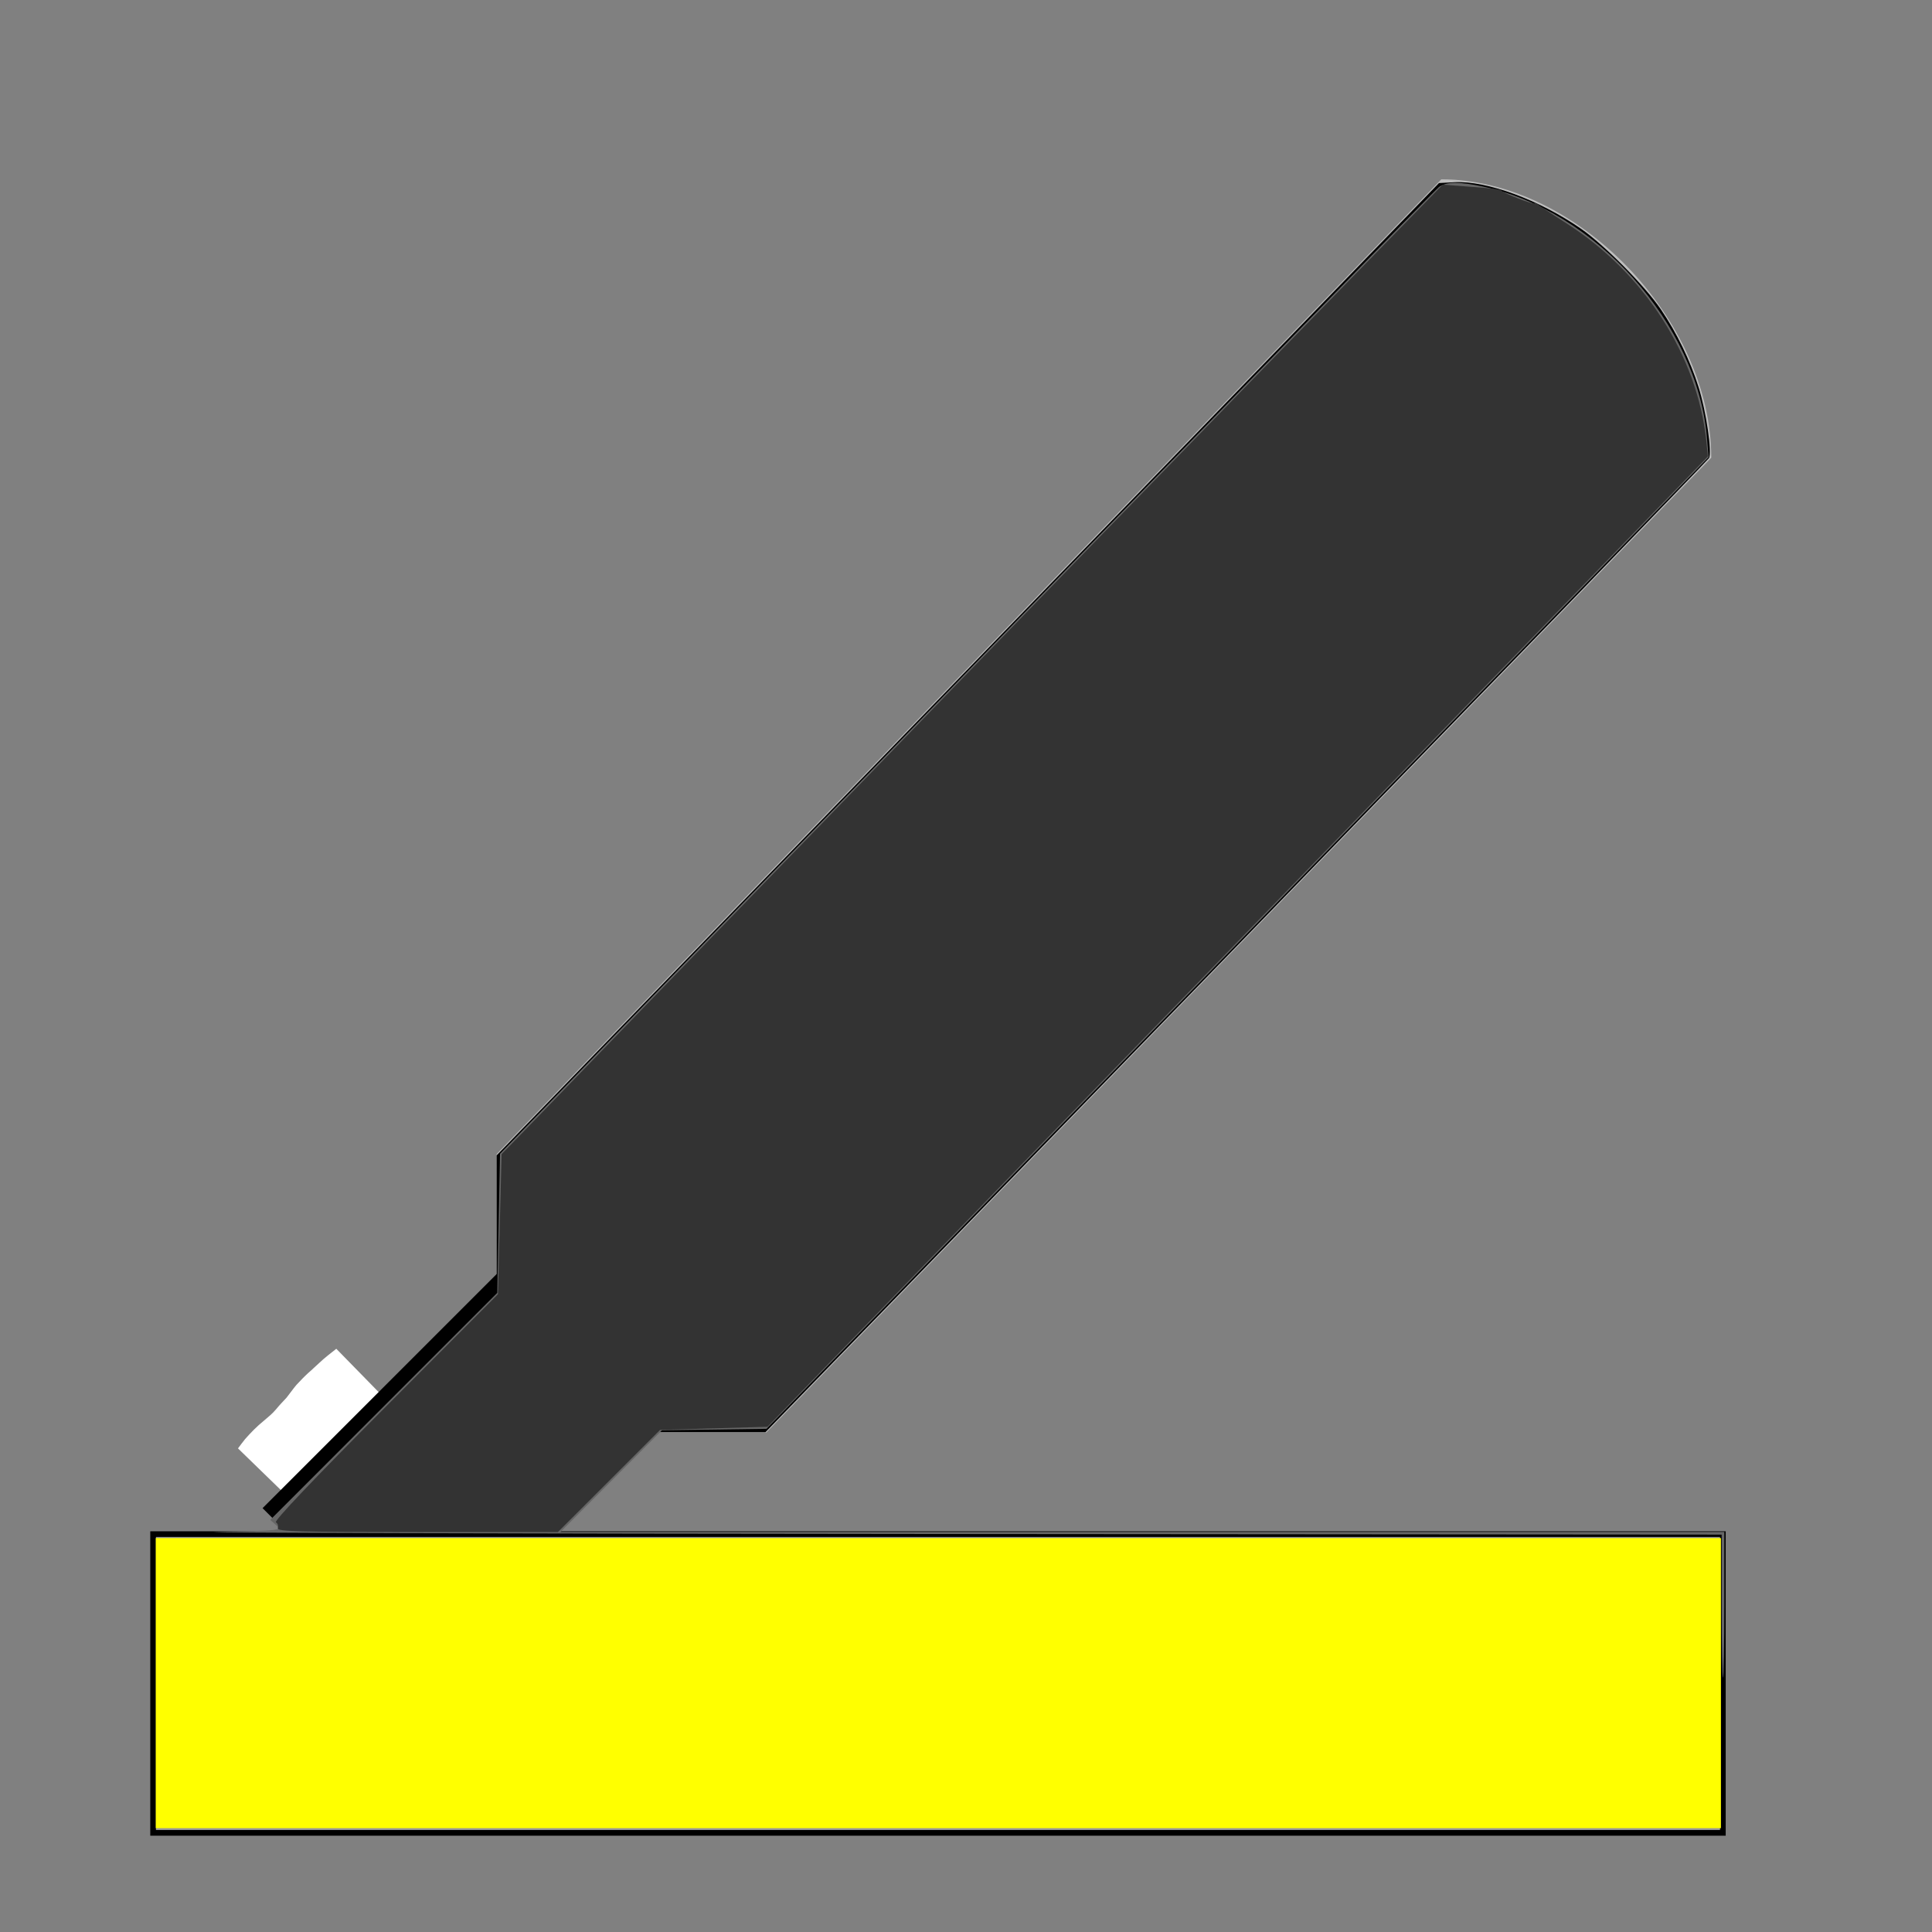 <?xml version="1.0" encoding="UTF-8" standalone="no"?>
<!-- Created with Inkscape (http://www.inkscape.org/) -->

<svg
   xmlns:dc="http://purl.org/dc/elements/1.1/"
   xmlns:cc="http://creativecommons.org/ns#"
   xmlns:rdf="http://www.w3.org/1999/02/22-rdf-syntax-ns#"
   xmlns:svg="http://www.w3.org/2000/svg"
   xmlns="http://www.w3.org/2000/svg"
   xmlns:sodipodi="http://sodipodi.sourceforge.net/DTD/sodipodi-0.dtd"
   xmlns:inkscape="http://www.inkscape.org/namespaces/inkscape"
   id="svg7384"
   height="16"
   width="16"
   version="1.1"
   inkscape:version="0.91 r13725"
   sodipodi:docname="evince-yellow-highlight-annotation.svg"
   inkscape:export-filename="/home/arshad/evince/data/icons/22x22/actions/evince-yellow-highlight-annotation.png"
   inkscape:export-xdpi="123.75"
   inkscape:export-ydpi="123.75">
  <rect width="100%" height="100%" fill="#808080" stroke="none"/>
  <defs
     id="defs4210" />
  <sodipodi:namedview
     pagecolor="#ffffff"
     bordercolor="#666666"
     borderopacity="1"
     objecttolerance="10"
     gridtolerance="10"
     guidetolerance="10"
     inkscape:pageopacity="0"
     inkscape:pageshadow="2"
     inkscape:window-width="1680"
     inkscape:window-height="951"
     id="namedview4208"
     showgrid="false"
     inkscape:zoom="43.9375"
     inkscape:cx="6.2696563"
     inkscape:cy="7.2186257"
     inkscape:window-x="0"
     inkscape:window-y="28"
     inkscape:window-maximized="1"
     inkscape:current-layer="layer11" />
  <title
     id="title9167">Gnome Symbolic Icon Theme</title>
  <g
     id="layer11"
     transform="translate(-283.03 -629.03)">
    <path
       id="path2273-6-2"
       style="fill:#bebebe;fill-rule:evenodd"
       d="m 287.143,638.587 7.823,-8.072 c 1.118,0 2.236,1.153 2.236,2.306 l -7.825,8.072 -2.236,0 z"
       inkscape:connector-curvature="0" />
    <path
       style="fill:#000000;fill-opacity:1"
       d="m 287.143,639.744 0,-1.146 3.902,-4.026 3.902,-4.026 0.128,-0.007 c 0.266,-0.014 0.701,0.145 1.046,0.384 0.195,0.135 0.531,0.474 0.664,0.67 0.131,0.193 0.243,0.424 0.312,0.644 0.062,0.196 0.113,0.543 0.086,0.587 -0.008,0.014 -1.77,1.834 -3.915,4.046 l -3.899,4.021 -1.113,0 -1.113,0 0,-1.146 z"
       id="path4248"
       inkscape:connector-curvature="0"
       inkscape:export-xdpi="4451.313"
       inkscape:export-ydpi="4451.313" />
    <path
       style="fill:#ffffff;fill-opacity:1"
       id="path4288"
       d="m 287.408,641.826 c -0.043,0.035 -0.088,0.067 -0.129,0.105 -0.034,0.029 -0.065,0.061 -0.099,0.09 -0.026,0.025 -0.053,0.049 -0.076,0.077 -0.022,0.033 -0.047,0.064 -0.072,0.096 -0.023,0.032 -0.062,0.052 -0.08,0.088 -0.042,0.05 -0.091,0.092 -0.14,0.134 -0.049,0.039 -0.092,0.084 -0.133,0.131 -0.015,0.022 -0.03,0.043 -0.046,0.064 0,0 -1.632,-1.586 -1.632,-1.586 l 0,0 c 0.019,-0.026 0.038,-0.051 0.058,-0.076 0.048,-0.055 0.099,-0.107 0.156,-0.153 0.036,-0.031 0.073,-0.06 0.103,-0.097 0.027,-0.033 0.056,-0.063 0.085,-0.094 0.028,-0.035 0.053,-0.072 0.082,-0.106 0.032,-0.034 0.064,-0.068 0.098,-0.099 0.031,-0.026 0.059,-0.055 0.09,-0.082 0.045,-0.043 0.094,-0.08 0.142,-0.118 0,0 1.591,1.627 1.591,1.627 z"
       inkscape:connector-curvature="0" />
    <rect
       style="fill:#000000;fill-opacity:1"
       id="rect4300"
       width="4.461"
       height="1.798"
       x="-251.991"
       y="655.392"
       transform="matrix(0.707,-0.707,0.707,0.707,0,0)" />
    <path
       style="fill:#999999;fill-opacity:1;stroke:#000000;stroke-width:0.047;stroke-opacity:1"
       d="m 284.298,642.972 0,-1.237 6.5,0 6.5,0 0,1.237 0,1.237 -6.5,0 -6.5,0 0,-1.237 z"
       id="path4395"
       inkscape:connector-curvature="0" />
    <path
       style="fill:#666666;fill-opacity:1;stroke:#000000;stroke-width:0.023;stroke-opacity:0"
       d="m 14.258,13.301 0,-0.592 -6.504,-0.005 c -3.577,-0.003 -6.259,-0.01 -5.961,-0.017 0.54,-0.012 0.543,-0.012 0.494,-0.056 L 2.238,12.587 3.178,11.647 4.118,10.707 4.13,10.131 4.141,9.555 8.004,5.569 C 10.129,3.377 11.89,1.567 11.918,1.548 c 0.063,-0.044 0.165,-0.045 0.363,-0.003 0.933,0.198 1.775,1.14 1.855,2.077 l 0.014,0.164 -0.624,0.644 C 10.655,7.394 9.851,8.223 8.214,9.91 l -1.866,1.923 -0.433,0.006 -0.433,0.006 -0.42,0.421 -0.42,0.421 4.819,0 4.819,0 0,0.603 c 0,0.332 -0.005,0.603 -0.011,0.603 -0.006,0 -0.011,-0.266 -0.011,-0.592 z"
       id="path4194"
       inkscape:connector-curvature="0"
       transform="translate(283.03,629.03)" />
    <path
       style="fill:#ffff00;fill-opacity:1;stroke:#000000;stroke-width:0.033;stroke-opacity:0"
       d="m 284.32,642.969 0,-1.201 6.481,0 6.481,0 0,1.201 0,1.201 -6.481,0 -6.481,0 0,-1.201 z"
       id="path4198"
       inkscape:connector-curvature="0" />
    <path
       style="fill:#333333;fill-opacity:1;stroke:#000000;stroke-width:0.023;stroke-opacity:0"
       d="m 2.3,12.655 c 0.007,-0.018 9.65e-5,-0.039 -0.015,-0.048 -0.017,-0.011 0.308,-0.353 0.906,-0.953 l 0.933,-0.936 0.015,-0.58 0.015,-0.58 0.155,-0.159 C 4.394,9.311 5.277,8.399 6.271,7.373 8.507,5.063 10.135,3.386 11.162,2.334 l 0.786,-0.805 0.182,0.014 c 0.272,0.021 0.295,0.024 0.307,0.038 0.02,0.022 0.257,0.113 0.268,0.103 0.006,-0.006 0.022,-1.509e-4 0.036,0.012 0.014,0.012 0.119,0.082 0.234,0.155 0.643,0.411 1.082,1.095 1.156,1.802 l 0.013,0.127 -3.417,3.526 C 8.846,9.245 7.094,11.053 6.832,11.324 l -0.476,0.492 -0.445,0.013 -0.445,0.013 -0.423,0.423 -0.423,0.423 -1.165,0 c -0.989,0 -1.164,-0.005 -1.153,-0.032 z"
       id="path4200"
       inkscape:connector-curvature="0"
       transform="translate(283.03,629.03)" />
  </g>
</svg>
